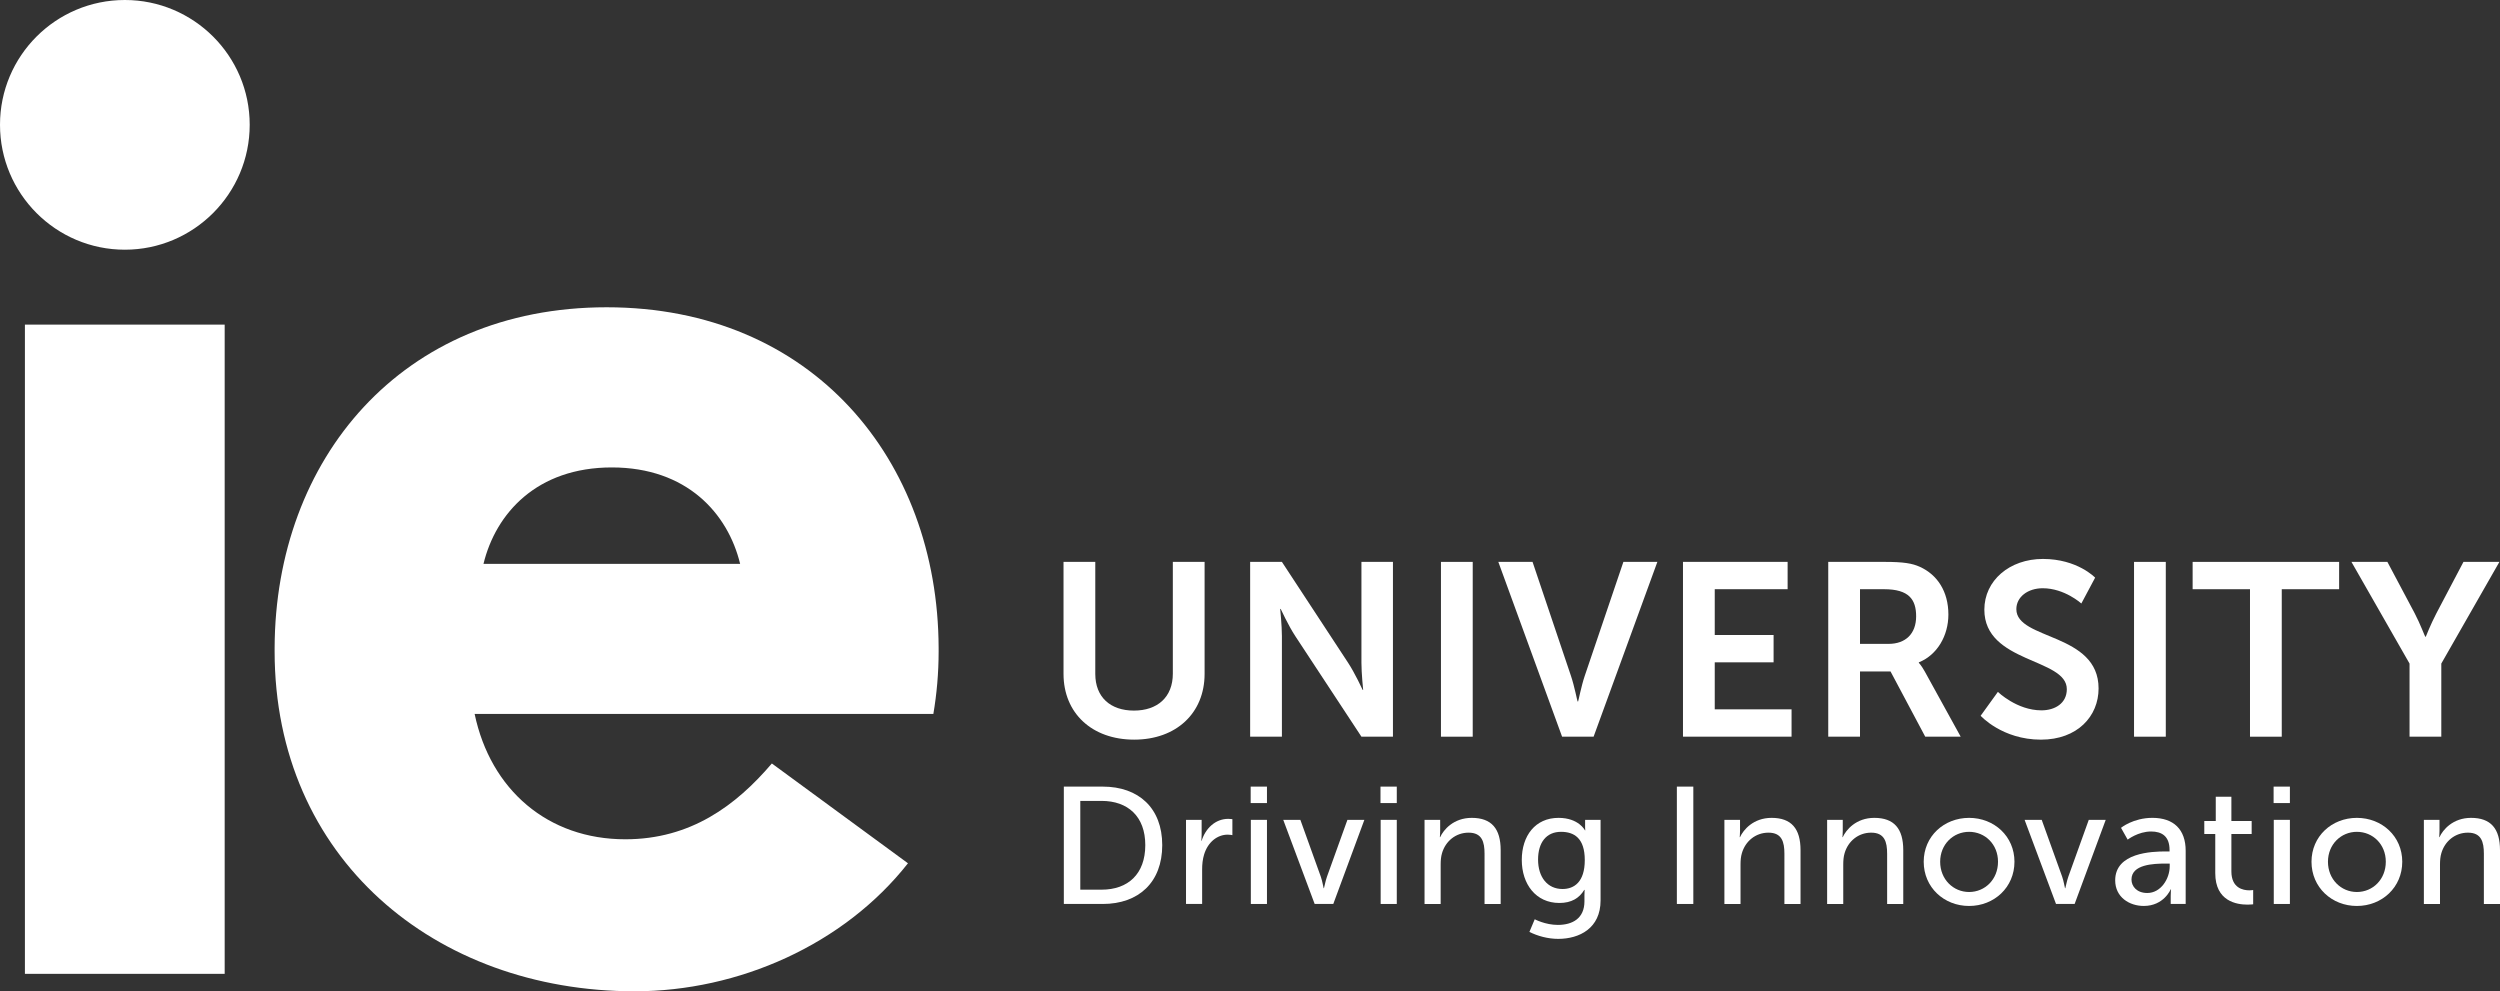 <?xml version="1.0" encoding="utf-8"?>
<!-- Generator: Adobe Illustrator 18.1.1, SVG Export Plug-In . SVG Version: 6.00 Build 0)  -->
<svg version="1.1" id="ie" xmlns="http://www.w3.org/2000/svg" xmlns:xlink="http://www.w3.org/1999/xlink" x="0px" y="0px"
	 viewBox="0 0 851.406 337.595" enable-background="new 0 0 851.406 337.595" xml:space="preserve">
<rect x="0" y="0" width="851.406" height="337.595" fill="#333333" stroke="none"/>
<g>
	<g>
		<g>
			<path fill="#FFFFFF" d="M362.302,267.89h13.247c12.228,0,20.266,7.303,20.266,19.927c0,12.681-8.038,20.04-20.266,20.04h-13.247
				V267.89z M375.153,302.989c9.001,0,14.889-5.321,14.889-15.172c0-9.794-5.944-15.059-14.889-15.059h-7.246v30.23H375.153z"/>
			<path fill="#FFFFFF" d="M403.91,279.212h5.321v4.981c0,1.188-0.113,2.151-0.113,2.151h0.113c1.302-4.189,4.642-7.473,9.058-7.473
				c0.735,0,1.415,0.113,1.415,0.113v5.434c0,0-0.736-0.17-1.585-0.17c-3.51,0-6.736,2.491-8.039,6.736
				c-0.51,1.642-0.679,3.397-0.679,5.151v11.719h-5.491V279.212z"/>
			<path fill="#FFFFFF" d="M425.932,267.89h5.548v5.604h-5.548V267.89z M425.988,279.212h5.491v28.645h-5.491V279.212z"/>
			<path fill="#FFFFFF" d="M437.027,279.212h5.831l6.963,19.36c0.565,1.585,0.905,3.906,0.962,3.906h0.113
				c0.057,0,0.453-2.321,1.02-3.906l6.963-19.36h5.774l-10.587,28.645h-6.34L437.027,279.212z"/>
			<path fill="#FFFFFF" d="M470.144,267.89h5.548v5.604h-5.548V267.89z M470.2,279.212h5.491v28.645H470.2V279.212z"/>
			<path fill="#FFFFFF" d="M485.145,279.212h5.321v3.793c0,1.132-0.113,2.095-0.113,2.095h0.113
				c1.132-2.491,4.528-6.567,10.756-6.567c6.736,0,9.85,3.68,9.85,10.983v18.342h-5.491V290.76c0-4.019-0.849-7.189-5.435-7.189
				c-4.358,0-7.868,2.888-9.058,7.02c-0.339,1.132-0.452,2.434-0.452,3.849v13.417h-5.491V279.212z"/>
			<path fill="#FFFFFF" d="M530.545,314.99c4.981,0,9.058-2.208,9.058-8.039v-2.094c0-0.906,0.057-1.812,0.057-1.812h-0.113
				c-1.698,2.83-4.359,4.472-8.491,4.472c-7.982,0-12.794-6.396-12.794-14.662c0-8.208,4.585-14.322,12.511-14.322
				c6.906,0,9.001,4.246,9.001,4.246h0.113c0,0-0.057-0.396-0.057-0.906v-2.66h5.265v27.456c0,9.453-7.19,13.076-14.436,13.076
				c-3.453,0-7.019-0.962-9.794-2.377l1.811-4.303C522.676,313.065,526.242,314.99,530.545,314.99z M539.716,292.911
				c0-7.473-3.623-9.623-8.096-9.623c-4.981,0-7.812,3.623-7.812,9.453c0,5.944,3.17,10.02,8.321,10.02
				C536.093,302.762,539.716,300.384,539.716,292.911z"/>
			<path fill="#FFFFFF" d="M571.076,267.89h5.604v39.967h-5.604V267.89z"/>
			<path fill="#FFFFFF" d="M587.267,279.212h5.321v3.793c0,1.132-0.113,2.095-0.113,2.095h0.113
				c1.132-2.491,4.528-6.567,10.756-6.567c6.736,0,9.85,3.68,9.85,10.983v18.342h-5.491V290.76c0-4.019-0.849-7.189-5.435-7.189
				c-4.358,0-7.868,2.888-9.058,7.02c-0.339,1.132-0.452,2.434-0.452,3.849v13.417h-5.491V279.212z"/>
			<path fill="#FFFFFF" d="M622.251,279.212h5.321v3.793c0,1.132-0.113,2.095-0.113,2.095h0.113
				c1.132-2.491,4.528-6.567,10.756-6.567c6.736,0,9.85,3.68,9.85,10.983v18.342h-5.491V290.76c0-4.019-0.849-7.189-5.435-7.189
				c-4.358,0-7.868,2.888-9.058,7.02c-0.339,1.132-0.452,2.434-0.452,3.849v13.417h-5.491V279.212z"/>
			<path fill="#FFFFFF" d="M670.596,278.533c8.549,0,15.455,6.284,15.455,14.945c0,8.718-6.906,15.059-15.455,15.059
				c-8.548,0-15.454-6.341-15.454-15.059C655.142,284.817,662.048,278.533,670.596,278.533z M670.596,303.781
				c5.435,0,9.851-4.302,9.851-10.303c0-5.944-4.416-10.189-9.851-10.189c-5.378,0-9.85,4.245-9.85,10.189
				C660.746,299.479,665.218,303.781,670.596,303.781z"/>
			<path fill="#FFFFFF" d="M689.503,279.212h5.831l6.963,19.36c0.565,1.585,0.905,3.906,0.962,3.906h0.113
				c0.057,0,0.453-2.321,1.02-3.906l6.963-19.36h5.774l-10.587,28.645h-6.34L689.503,279.212z"/>
			<path fill="#FFFFFF" d="M737.621,289.968h1.246v-0.51c0-4.698-2.661-6.283-6.284-6.283c-4.415,0-7.981,2.773-7.981,2.773
				l-2.265-4.02c0,0,4.133-3.397,10.699-3.397c7.246,0,11.322,3.963,11.322,11.209v18.115h-5.096v-2.717
				c0-1.303,0.113-2.265,0.113-2.265h-0.113c0,0-2.32,5.661-9.17,5.661c-4.926,0-9.737-3.001-9.737-8.719
				C720.356,290.365,732.81,289.968,737.621,289.968z M731.281,304.121c4.642,0,7.643-4.868,7.643-9.114v-0.905h-1.416
				c-4.132,0-11.604,0.282-11.604,5.435C725.904,301.856,727.715,304.121,731.281,304.121z"/>
			<path fill="#FFFFFF" d="M754.435,284.024h-3.736v-4.415h3.906v-8.266h5.321v8.266h6.906v4.415h-6.906v12.737
				c0,5.718,4.02,6.454,6.114,6.454c0.792,0,1.302-0.113,1.302-0.113v4.868c0,0-0.793,0.113-1.925,0.113
				c-3.68,0-10.982-1.133-10.982-10.699V284.024z"/>
			<path fill="#FFFFFF" d="M774.305,267.89h5.548v5.604h-5.548V267.89z M774.362,279.212h5.491v28.645h-5.491V279.212z"/>
			<path fill="#FFFFFF" d="M802.665,278.533c8.549,0,15.455,6.284,15.455,14.945c0,8.718-6.906,15.059-15.455,15.059
				c-8.548,0-15.454-6.341-15.454-15.059C787.211,284.817,794.117,278.533,802.665,278.533z M802.665,303.781
				c5.435,0,9.851-4.302,9.851-10.303c0-5.944-4.416-10.189-9.851-10.189c-5.378,0-9.85,4.245-9.85,10.189
				C792.816,299.479,797.287,303.781,802.665,303.781z"/>
			<path fill="#FFFFFF" d="M825.48,279.212h5.321v3.793c0,1.132-0.113,2.095-0.113,2.095h0.113
				c1.132-2.491,4.528-6.567,10.756-6.567c6.736,0,9.85,3.68,9.85,10.983v18.342h-5.491V290.76c0-4.019-0.849-7.189-5.435-7.189
				c-4.358,0-7.868,2.888-9.058,7.02c-0.339,1.132-0.452,2.434-0.452,3.849v13.417h-5.491V279.212z"/>
		</g>
	</g>
	<g>
		<g>
			<path fill="#FFFFFF" d="M362.197,191.358h10.816v38.15c0,7.965,5.198,12.493,13.164,12.493c7.965,0,13.247-4.528,13.247-12.577
				v-38.066h10.816v38.15c0,13.332-9.643,22.387-23.98,22.387c-14.421,0-24.063-9.055-24.063-22.387V191.358z"/>
			<path fill="#FFFFFF" d="M425.753,191.358h10.816l22.555,34.377c2.265,3.438,4.947,9.224,4.947,9.224h0.168
				c0,0-0.587-5.702-0.587-9.224v-34.377h10.732v59.531h-10.732l-22.555-34.293c-2.265-3.439-4.947-9.224-4.947-9.224h-0.168
				c0,0,0.587,5.701,0.587,9.224v34.293h-10.816V191.358z"/>
			<path fill="#FFFFFF" d="M490.737,191.358h10.816v59.531h-10.816V191.358z"/>
			<path fill="#FFFFFF" d="M510.273,191.358h11.655l13.08,38.821c1.174,3.438,2.18,8.72,2.264,8.72h0.168
				c0.083,0,1.09-5.282,2.264-8.72l13.164-38.821h11.57l-21.716,59.531H531.99L510.273,191.358z"/>
			<path fill="#FFFFFF" d="M573.16,191.358h35.636v9.307h-24.819v15.596h20.04v9.307h-20.04v16.016h26.16v9.307H573.16V191.358z"/>
			<path fill="#FFFFFF" d="M622.631,191.358h19.201c6.456,0,9.391,0.503,11.99,1.677c5.953,2.684,9.727,8.385,9.727,16.267
				c0,7.127-3.773,13.751-10.062,16.266v0.168c0,0,0.838,0.839,2.012,2.935l12.242,22.22h-12.074l-11.822-22.22h-10.397v22.22
				h-10.816V191.358z M643.174,219.279c5.785,0,9.391-3.438,9.391-9.391c0-5.702-2.432-9.224-10.9-9.224h-8.217v18.614H643.174z"/>
			<path fill="#FFFFFF" d="M680.404,235.629c0,0,6.456,6.288,14.841,6.288c4.528,0,8.637-2.348,8.637-7.211
				c0-10.648-28.089-8.804-28.089-27.082c0-9.895,8.552-17.272,19.955-17.272c11.739,0,17.776,6.372,17.776,6.372l-4.696,8.804
				c0,0-5.701-5.198-13.163-5.198c-5.031,0-8.972,2.935-8.972,7.127c0,10.564,28.005,7.965,28.005,26.999
				c0,9.475-7.211,17.439-19.621,17.439c-13.247,0-20.542-8.133-20.542-8.133L680.404,235.629z"/>
			<path fill="#FFFFFF" d="M726.771,191.358h10.816v59.531h-10.816V191.358z"/>
			<path fill="#FFFFFF" d="M766.264,200.665h-19.537v-9.307h49.89v9.307H777.08v50.225h-10.816V200.665z"/>
			<path fill="#FFFFFF" d="M820.598,225.987l-19.788-34.629h12.241l9.308,17.523c1.928,3.689,3.521,8.05,3.605,7.966h0.167
				c0,0,1.677-4.276,3.606-7.966l9.224-17.523h12.241l-19.788,34.629v24.902h-10.815V225.987z"/>
		</g>
	</g>
	<g id="XMLID_2_">
		<g id="XMLID_28_">
			<path id="XMLID_9_" fill="#FFFFFF" d="M42.52,0c23.429,0,42.52,19.02,42.52,42.491s-19.09,42.549-42.52,42.549
				C19.033,85.039,0,65.962,0,42.491S19.033,0,42.52,0z"/>
		</g>
		<g id="XMLID_3_">
			<rect id="XMLID_7_" x="8.484" y="110.551" fill="#FFFFFF" width="68.032" height="221.102"/>
			<path id="XMLID_4_" fill="#FFFFFF" d="M319.663,221.803l-0.001-1.208c-0.233-64.086-43.085-115.95-113.068-115.95h0
				c-69.984,0-112.835,51.863-113.068,115.95l-0.002,1.208c0,70.384,54.491,115.792,122.605,115.792
				c35.42,0,71.293-15.892,93.09-43.593l-46.353-33.992c-12.229,14.337-27.664,25.819-49.915,25.819
				c-26.337,0-45.863-16.802-51.312-42.685h156.228C319.026,236.317,319.663,229.207,319.663,221.803z M208.359,192.04h-43.705
				c4.179-17.235,18.202-32.849,43.705-32.849c25.503,0,39.526,15.614,43.705,32.849H208.359z"/>
		</g>
	</g>
</g>
</svg>
